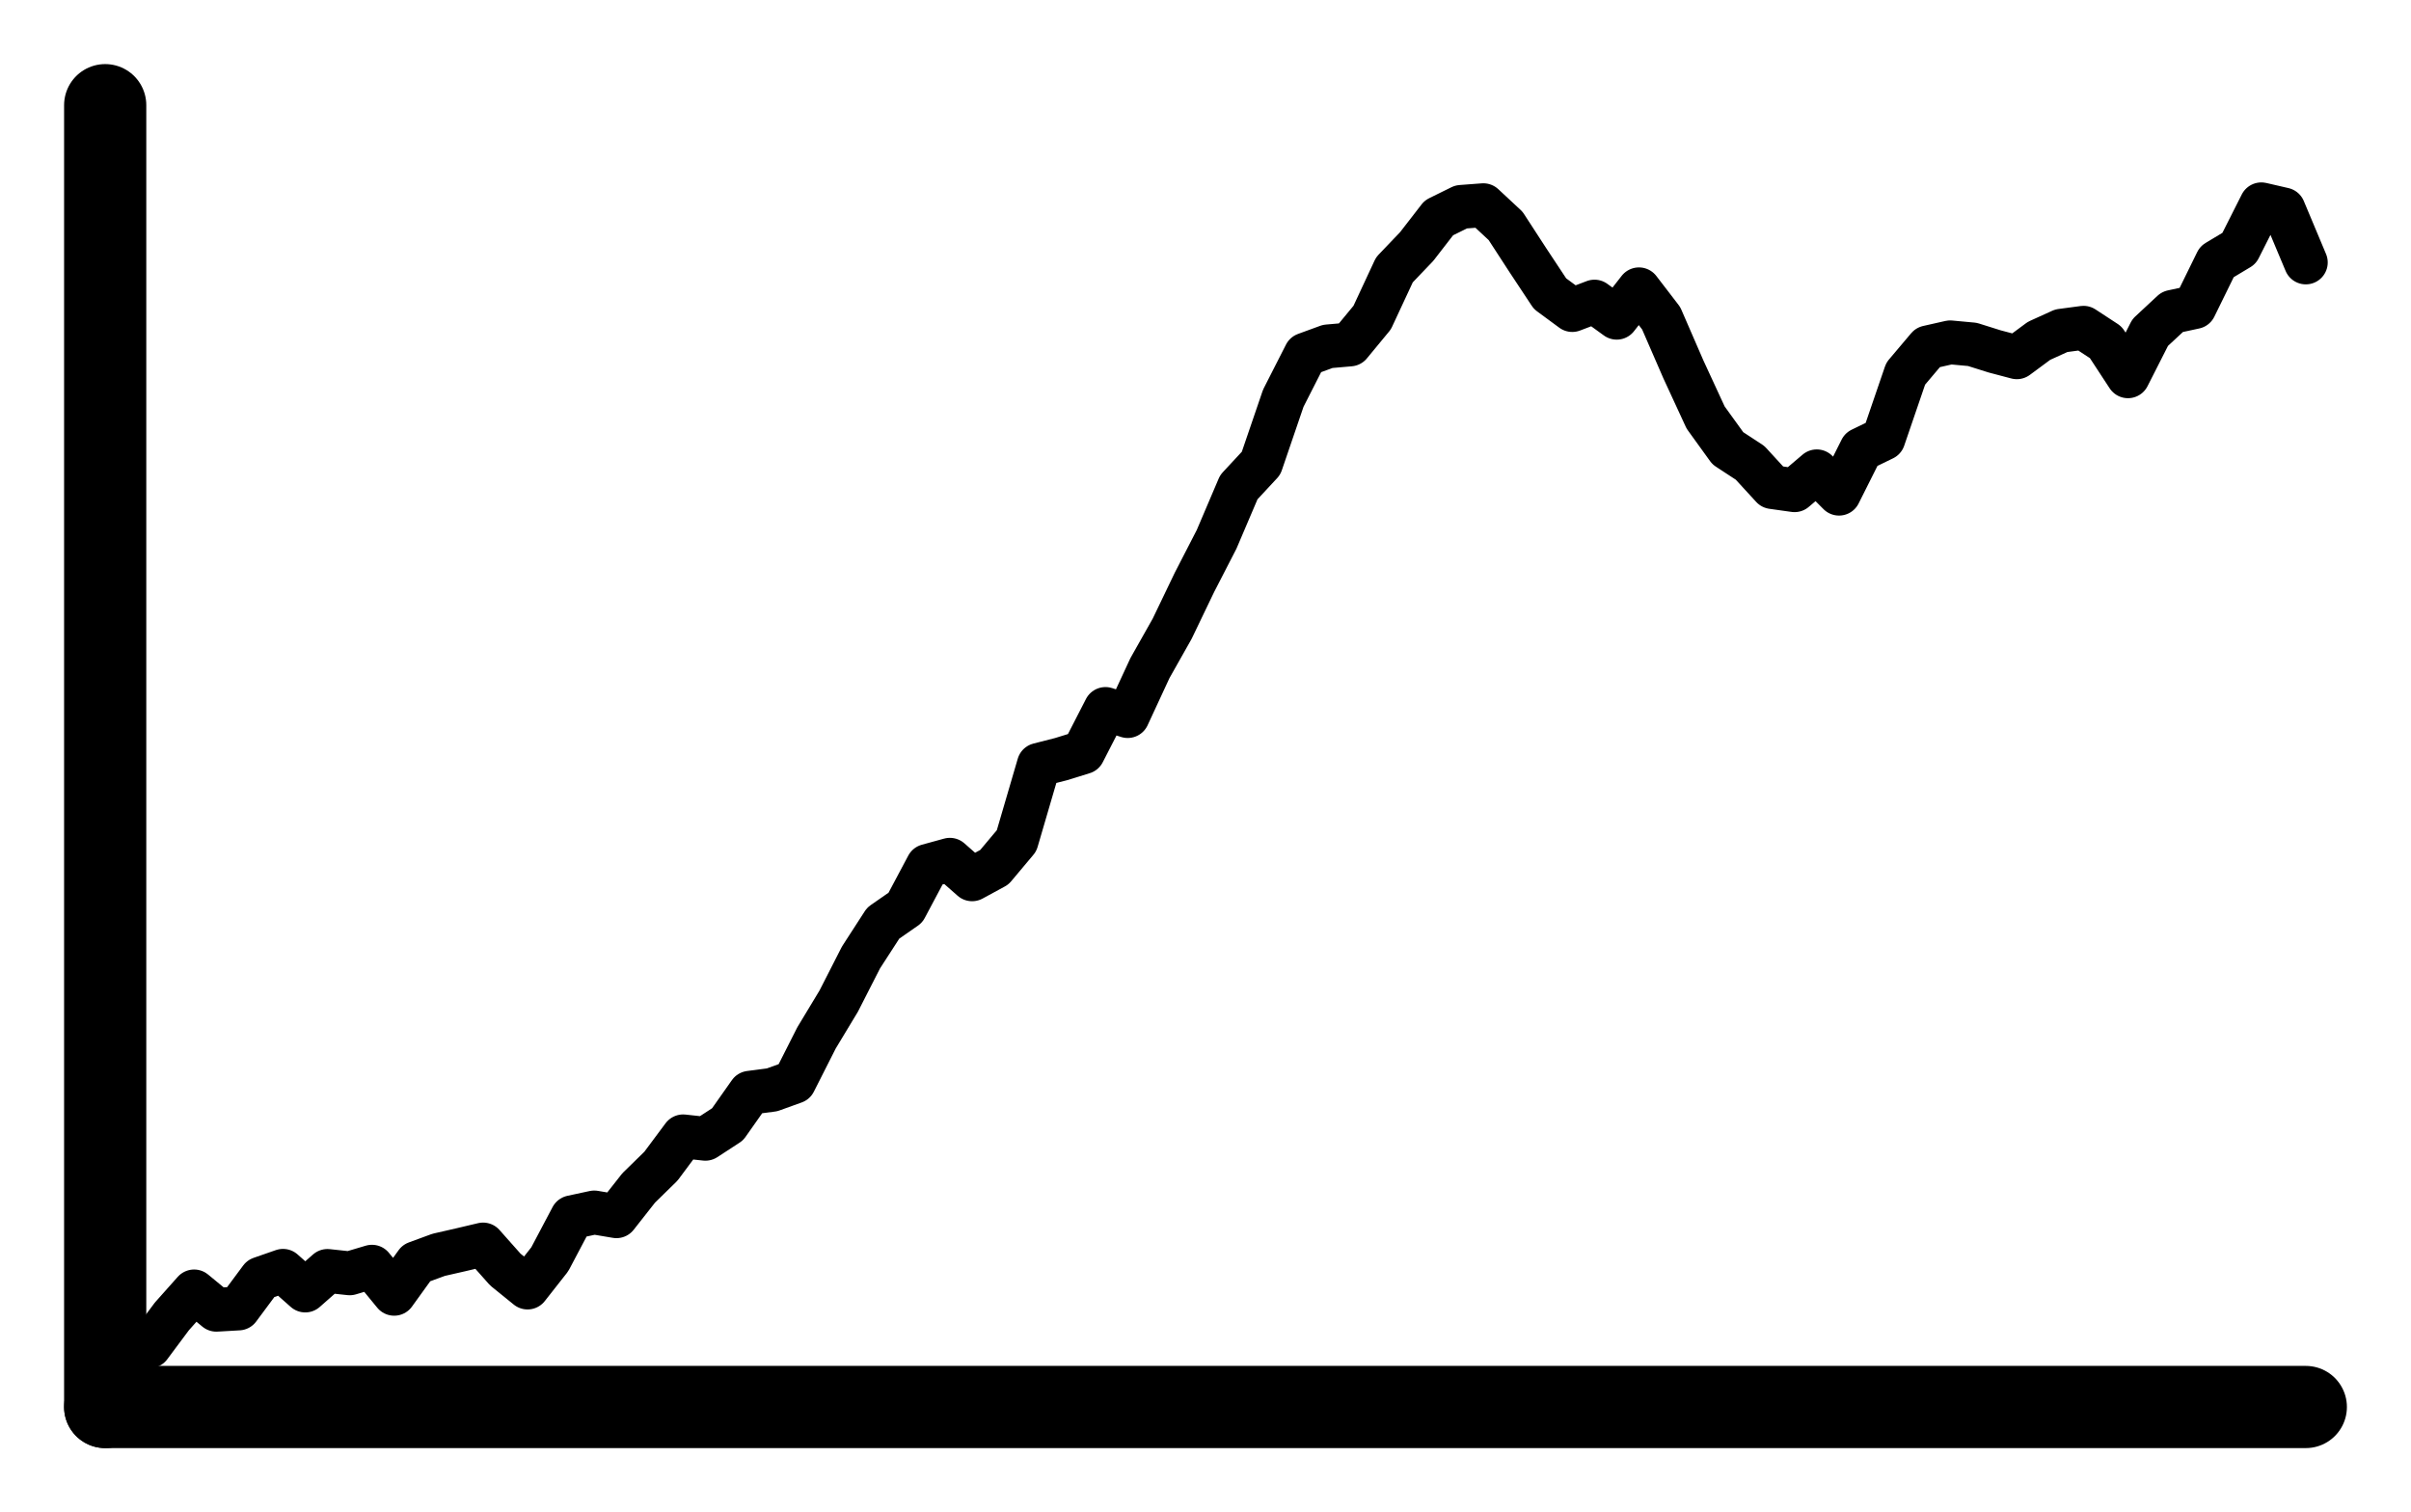 <svg xmlns="http://www.w3.org/2000/svg" version="1.1" xmlns:xlink="http://www.w3.org/1999/xlink" xmlns:svgjs="http://svgjs.com/svgjs" width="330pt" height="207pt"><rect width="100%" height="100%" fill="#808080" stroke="none"/><svg xmlns="http://www.w3.org/2000/svg" xmlns:xlink="http://www.w3.org/1999/xlink" width="330pt" height="207pt" viewBox="0 0 330 207" version="1.1">
<defs>
<clipPath id="SvgjsClipPath1003">
  <path d="M 14.398 186 L 315.598 186 L 315.598 192.598 L 14.398 192.598 Z M 14.398 186 "></path>
</clipPath>
<clipPath id="SvgjsClipPath1002">
  <path d="M 14.398 14.398 L 21 14.398 L 21 192.598 L 14.398 192.598 Z M 14.398 14.398 "></path>
</clipPath>
<clipPath id="SvgjsClipPath1001">
  <path d="M 14.398 24 L 315.598 24 L 315.598 192.598 L 14.398 192.598 Z M 14.398 24 "></path>
</clipPath>
</defs>
<g id="SvgjsG1000">
<rect x="0" y="0" width="330" height="207" style="fill:rgb(100%,100%,100%);fill-opacity:1;stroke:none;"></rect>
<g clip-path="url(#clip1)" clip-rule="nonzero">
<path style="fill:none;stroke-width:11.25;stroke-linecap:round;stroke-linejoin:round;stroke:rgb(0%,0%,0%);stroke-opacity:1;stroke-miterlimit:10;" d="M 14.398 192.602 L 315.602 192.602 "></path>
</g>
<g clip-path="url(#clip2)" clip-rule="nonzero">
<path style="fill:none;stroke-width:11.25;stroke-linecap:round;stroke-linejoin:round;stroke:rgb(0%,0%,0%);stroke-opacity:1;stroke-miterlimit:10;" d="M 14.398 192.602 L 14.398 14.398 "></path>
</g>
<g clip-path="url(#clip3)" clip-rule="nonzero">
<path style="fill:none;stroke-width:6;stroke-linecap:round;stroke-linejoin:round;stroke:rgb(0%,0%,0%);stroke-opacity:1;stroke-miterlimit:10;" d="M 14.398 191.715 L 17.441 185.172 L 20.484 184.281 L 23.527 180.199 L 26.57 176.781 L 29.613 179.289 L 32.656 179.113 L 35.695 175.02 L 38.738 173.961 L 41.781 176.656 L 44.824 173.977 L 47.867 174.305 L 50.91 173.398 L 53.953 177.105 L 56.992 172.891 L 60.035 171.773 L 63.078 171.078 L 66.121 170.359 L 69.164 173.785 L 72.207 176.25 L 75.25 172.379 L 78.289 166.629 L 81.332 165.973 L 84.375 166.488 L 87.418 162.617 L 90.461 159.641 L 93.504 155.555 L 96.547 155.887 L 99.586 153.906 L 102.629 149.586 L 105.672 149.188 L 108.715 148.09 L 111.758 142.078 L 114.801 137.035 L 117.844 131.07 L 120.887 126.363 L 123.926 124.25 L 126.969 118.527 L 130.012 117.691 L 133.055 120.367 L 136.098 118.715 L 139.141 115.09 L 142.184 104.695 L 145.223 103.918 L 148.266 102.977 L 151.309 97.051 L 154.352 98.023 L 157.395 91.457 L 160.438 86.066 L 163.48 79.734 L 166.52 73.828 L 169.562 66.691 L 172.605 63.414 L 175.648 54.508 L 178.691 48.531 L 181.734 47.418 L 184.777 47.152 L 187.816 43.469 L 190.859 36.934 L 193.902 33.75 L 196.945 29.82 L 199.988 28.32 L 203.031 28.09 L 206.074 30.922 L 209.113 35.598 L 212.156 40.199 L 215.199 42.441 L 218.242 41.285 L 221.285 43.492 L 224.328 39.605 L 227.371 43.57 L 230.414 50.574 L 233.453 57.152 L 236.496 61.367 L 239.539 63.359 L 242.582 66.676 L 245.625 67.105 L 248.668 64.52 L 251.711 67.578 L 254.75 61.52 L 257.793 60.043 L 260.836 51.152 L 263.879 47.551 L 266.922 46.863 L 269.965 47.145 L 273.008 48.102 L 276.047 48.906 L 279.09 46.656 L 282.133 45.273 L 285.176 44.867 L 288.219 46.859 L 291.262 51.508 L 294.305 45.516 L 297.344 42.688 L 300.387 42.031 L 303.43 35.828 L 306.473 34 L 309.516 27.969 L 312.559 28.672 L 315.602 35.926 "></path>
</g>
</g>
</svg><style>@media (prefers-color-scheme: light) { :root { filter: none; } }
</style></svg>